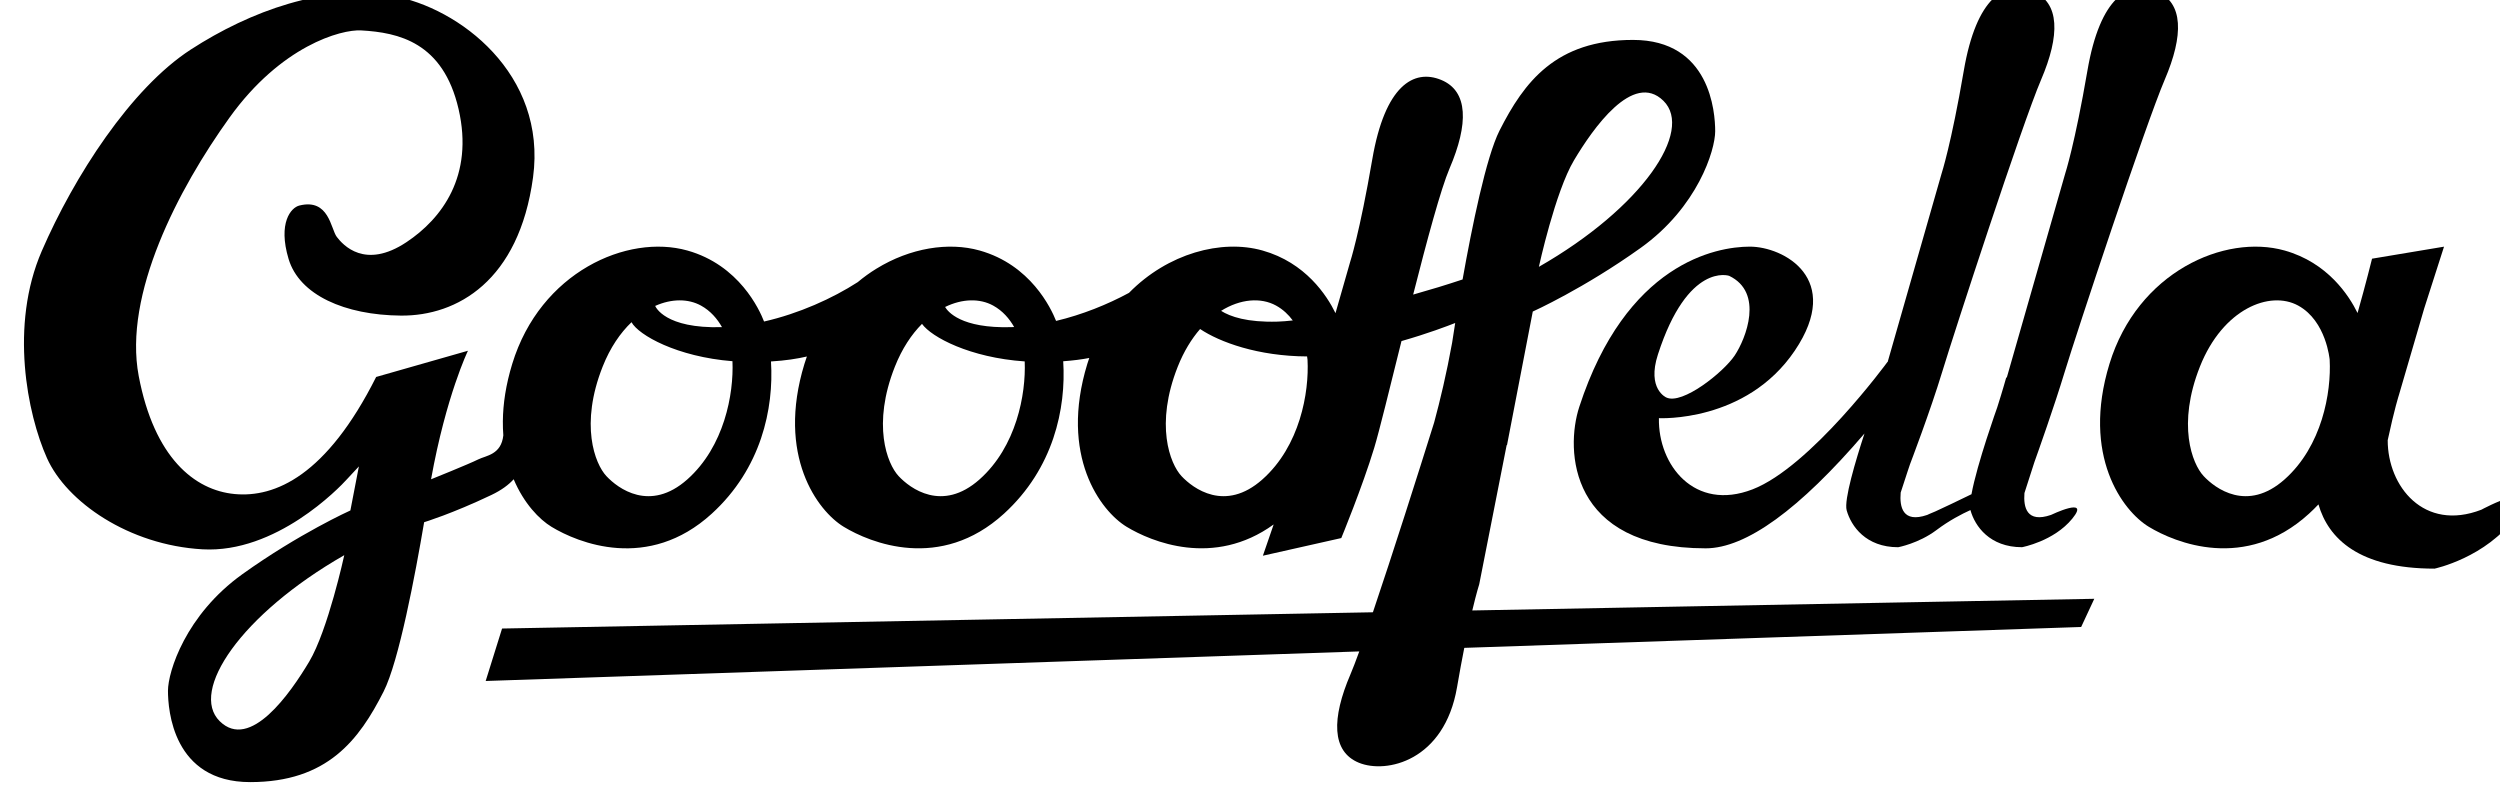 <?xml version="1.0" encoding="utf-8"?>
<!-- Generator: Adobe Illustrator 16.0.0, SVG Export Plug-In . SVG Version: 6.00 Build 0)  -->
<!DOCTYPE svg PUBLIC "-//W3C//DTD SVG 1.1//EN" "http://www.w3.org/Graphics/SVG/1.1/DTD/svg11.dtd">
<svg version="1.1" id="Layer_1" xmlns="http://www.w3.org/2000/svg" xmlns:xlink="http://www.w3.org/1999/xlink" x="0px" y="0px"
	 width="120px" height="38.533px" viewBox="0 0 120 38.533" enable-background="new 0 0 120 38.533" xml:space="preserve">
<g>
	<path d="M71.003,28.044l1.316-6.676l0.018-0.007l1.236-6.407c0,0,2.45-1.102,5.182-3.057S82.329,7.21,82.329,6.3
		c0-0.911-0.236-4.384-3.945-4.384s-5.227,2.023-6.406,4.35c-0.642,1.266-1.326,4.63-1.774,7.148
		c-0.747,0.25-1.553,0.496-2.372,0.726c0.66-2.597,1.331-5.085,1.747-6.056c0.91-2.124,0.91-3.709-0.404-4.249
		c-1.315-0.54-2.697,0.27-3.305,3.81c-0.607,3.541-1.068,4.946-1.068,4.946l-0.698,2.44c-0.411-0.843-1.435-2.425-3.504-3.007
		c-1.967-0.554-4.544,0.134-6.408,2.033c-1.03,0.557-2.247,1.049-3.5,1.347c-0.242-0.612-1.226-2.693-3.669-3.38
		c-1.493-0.42-3.337-0.124-4.955,0.873l0.001-0.002c-0.002,0.002-0.004,0.003-0.007,0.005c-0.307,0.189-0.604,0.403-0.891,0.643
		c-1.205,0.778-2.822,1.509-4.496,1.89c-0.22-0.571-1.196-2.71-3.68-3.408c-2.877-0.81-7.059,1.034-8.407,5.44
		c-0.309,1.008-0.442,1.923-0.45,2.745l-0.002-0.003c0.001,0.006,0.001,0.011,0.002,0.017c-0.002,0.23,0.005,0.455,0.022,0.671
		c-0.1,0.937-0.83,0.969-1.204,1.156c-0.45,0.225-2.265,0.955-2.265,0.955c0.725-4.013,1.771-6.17,1.771-6.17l-4.406,1.258
		c-2.383,4.743-4.856,5.8-6.789,5.62s-3.866-1.753-4.608-5.665c-0.742-3.911,1.889-8.969,4.361-12.408s5.347-4.236,6.316-4.181
		c1.787,0.101,3.934,0.562,4.676,3.776c0.742,3.215-0.809,5.26-2.495,6.384c-2.002,1.335-3.057,0.135-3.35-0.248
		c-0.292-0.382-0.369-1.864-1.798-1.506c-0.403,0.101-1.034,0.832-0.517,2.563s2.697,2.698,5.395,2.72
		c2.697,0.022,5.665-1.664,6.339-6.631c0.674-4.968-3.552-8.16-6.766-8.722c-3.214-0.563-6.789,0.719-9.666,2.585
		c-2.878,1.866-5.598,6.092-7.148,9.667c-1.551,3.574-0.697,7.823,0.247,9.936c0.944,2.112,3.934,4.181,7.463,4.383
		c3.53,0.202,6.564-2.944,6.946-3.372c0.064-0.071,0.269-0.291,0.565-0.607l-0.408,2.114c0,0-2.451,1.102-5.182,3.057
		c-2.731,1.956-3.574,4.688-3.574,5.598s0.236,4.384,3.945,4.384s5.227-2.023,6.407-4.35c0.73-1.439,1.515-5.596,1.945-8.131
		l-0.001,0.006c0,0,1.338-0.406,3.226-1.306c0.499-0.237,0.839-0.499,1.072-0.756c0.49,1.162,1.232,1.929,1.818,2.284
		c1.259,0.765,4.631,2.158,7.688-0.629c2.376-2.167,2.986-5.039,2.845-7.309c0.697-0.042,1.265-0.131,1.723-0.238
		c-0.041,0.116-0.08,0.233-0.117,0.353c-1.349,4.406,0.63,7.059,1.888,7.822c1.259,0.765,4.631,2.158,7.688-0.629
		c2.379-2.17,2.988-5.047,2.845-7.318c0.478-0.034,0.893-0.089,1.251-0.157c-0.032,0.093-0.064,0.186-0.094,0.282
		c-1.349,4.406,0.629,7.059,1.889,7.822c1.172,0.712,4.178,1.969,7.055-0.114l-0.517,1.501l3.763-0.847c0,0,1.009-2.444,1.582-4.333
		c0.236-0.777,0.737-2.83,1.308-5.123c1.243-0.353,2.226-0.728,2.578-0.868c-0.094,0.585-0.147,0.945-0.147,0.945
		c-0.267,1.479-0.578,2.778-0.863,3.831c-0.762,2.436-1.996,6.321-2.94,9.11l-41.8,0.78l-0.787,2.518l41.933-1.419
		c-0.168,0.462-0.312,0.838-0.422,1.095c-0.911,2.125-0.911,3.71,0.404,4.249s4.103-0.084,4.71-3.624
		c0.123-0.716,0.239-1.344,0.348-1.891l29.61-1.002l0.63-1.353L70.67,29.302C70.877,28.429,71.003,28.044,71.003,28.044z
		 M14.839,31.763c-0.899,1.506-2.833,4.293-4.293,2.854c-1.461-1.438,1.012-5.125,5.979-7.969
		C16.525,26.648,15.739,30.257,14.839,31.763z M33.645,14.667c0.463,0.254,0.787,0.64,1.011,1.036c0,0-0.002,0-0.003,0
		c-2.743,0.08-3.19-0.984-3.204-1.019C32.238,14.331,33.034,14.332,33.645,14.667z M32.993,23.01
		c-1.794,1.595-3.337,0.433-3.889-0.16c-0.552-0.593-1.278-2.474-0.177-5.252c0.361-0.911,0.847-1.618,1.385-2.132
		c0.342,0.621,2.181,1.659,4.846,1.872C35.227,18.916,34.761,21.439,32.993,23.01z M47.671,14.667
		c0.461,0.253,0.784,0.636,1.008,1.03c-0.045,0.002-0.09,0.005-0.135,0.006c-2.422,0.07-3.054-0.751-3.179-0.968
		C46.191,14.331,47.033,14.316,47.671,14.667z M47.02,23.01c-1.794,1.595-3.337,0.433-3.889-0.16
		c-0.552-0.593-1.278-2.474-0.176-5.252c0.342-0.864,0.797-1.545,1.301-2.052c0.455,0.638,2.304,1.622,4.93,1.802
		C49.251,18.928,48.784,21.442,47.02,23.01z M61.25,14.667c0.336,0.185,0.599,0.438,0.803,0.715
		c-0.272,0.03-0.519,0.049-0.733,0.056c-1.459,0.042-2.268-0.239-2.708-0.517C59.539,14.341,60.524,14.269,61.25,14.667z
		 M60.598,23.01c-1.794,1.595-3.336,0.433-3.889-0.16c-0.552-0.593-1.278-2.474-0.176-5.252c0.29-0.731,0.66-1.33,1.072-1.805
		c0.938,0.629,2.777,1.305,5.135,1.316c0.016,0.099,0.021,0.157,0.021,0.157C62.846,18.841,62.393,21.416,60.598,23.01z
		 M75.552,7.694c0.898-1.506,2.832-4.293,4.293-2.855c1.462,1.439-1.012,5.125-5.979,7.969C73.865,12.808,74.652,9.2,75.552,7.694z"
		/>
	<path d="M75.804,19.534c-0.675,2.067-0.495,6.786,6.069,6.786c1.936,0,4.505-1.873,7.622-5.512
		c-0.424,1.296-0.993,3.197-0.855,3.688c0.215,0.764,0.922,1.771,2.473,1.771c0,0,0.978-0.182,1.823-0.813
		c0.618-0.468,1.234-0.785,1.646-0.971c0.001,0.004,0.001,0.008,0.002,0.012c0.214,0.764,0.922,1.771,2.473,1.771
		c0,0,1.526-0.282,2.415-1.374s-1.026-0.175-1.026-0.175c-1.164,0.399-1.327-0.365-1.273-1.051c0.297-0.937,0.475-1.475,0.478-1.484
		c0.174-0.484,0.946-2.654,1.452-4.322c0.573-1.888,3.893-11.909,4.803-14.033c0.91-2.124,0.91-3.709-0.404-4.249
		c-1.315-0.54-2.698,0.27-3.305,3.81c-0.607,3.541-1.068,4.946-1.068,4.946l-2.802,9.786l-0.029,0.004c0,0-0.18,0.647-0.43,1.428
		c0,0-0.974,2.719-1.237,4.171c-0.558,0.271-1.47,0.711-1.735,0.826l0,0c-0.218,0.086-0.392,0.169-0.392,0.169
		c-1.177,0.403-1.331-0.384-1.271-1.074c0.284-0.884,0.448-1.361,0.448-1.361s0.972-2.545,1.545-4.434
		c0.573-1.888,3.836-11.897,4.746-14.021c0.91-2.124,0.91-3.709-0.404-4.249c-1.315-0.54-2.697,0.27-3.305,3.81
		c-0.606,3.541-1.068,4.946-1.068,4.946l-2.587,9.04h-0.01c0,0-3.687,5.035-6.474,6.114c-2.788,1.079-4.541-1.169-4.496-3.417
		c0,0,4.181,0.225,6.52-3.237c2.337-3.462-0.54-4.996-2.158-4.996C82.367,11.84,78.053,12.635,75.804,19.534z M79.58,17.016
		c1.438-4.451,3.417-3.777,3.417-3.777c1.679,0.801,0.809,3.012,0.27,3.822c-0.539,0.809-2.518,2.383-3.282,2.019
		C79.984,19.08,79.04,18.68,79.58,17.016z"/>
	<path d="M119.106,24.466c-2.754,1.065-4.498-1.116-4.496-3.336c0.327-1.524,0.539-2.173,0.539-2.173l1.213-4.153l0.951-2.964
		l-3.455,0.577c0,0-0.291,1.183-0.695,2.608c-0.413-0.844-1.437-2.419-3.5-3c-2.878-0.81-7.06,1.034-8.408,5.44
		s0.63,7.059,1.889,7.822c1.259,0.765,4.631,2.158,7.688-0.629c0.16-0.146,0.311-0.295,0.454-0.447
		c0.475,1.641,1.942,3.084,5.573,3.084c0,0,2.471-0.517,3.909-2.511C122.207,22.791,119.106,24.466,119.106,24.466z M109.662,23.01
		c-1.794,1.595-3.337,0.433-3.889-0.16c-0.553-0.593-1.278-2.474-0.177-5.252c1.102-2.779,3.363-3.673,4.717-2.93
		s1.511,2.599,1.511,2.599C111.909,18.841,111.456,21.416,109.662,23.01z"/>
</g>
</svg>
